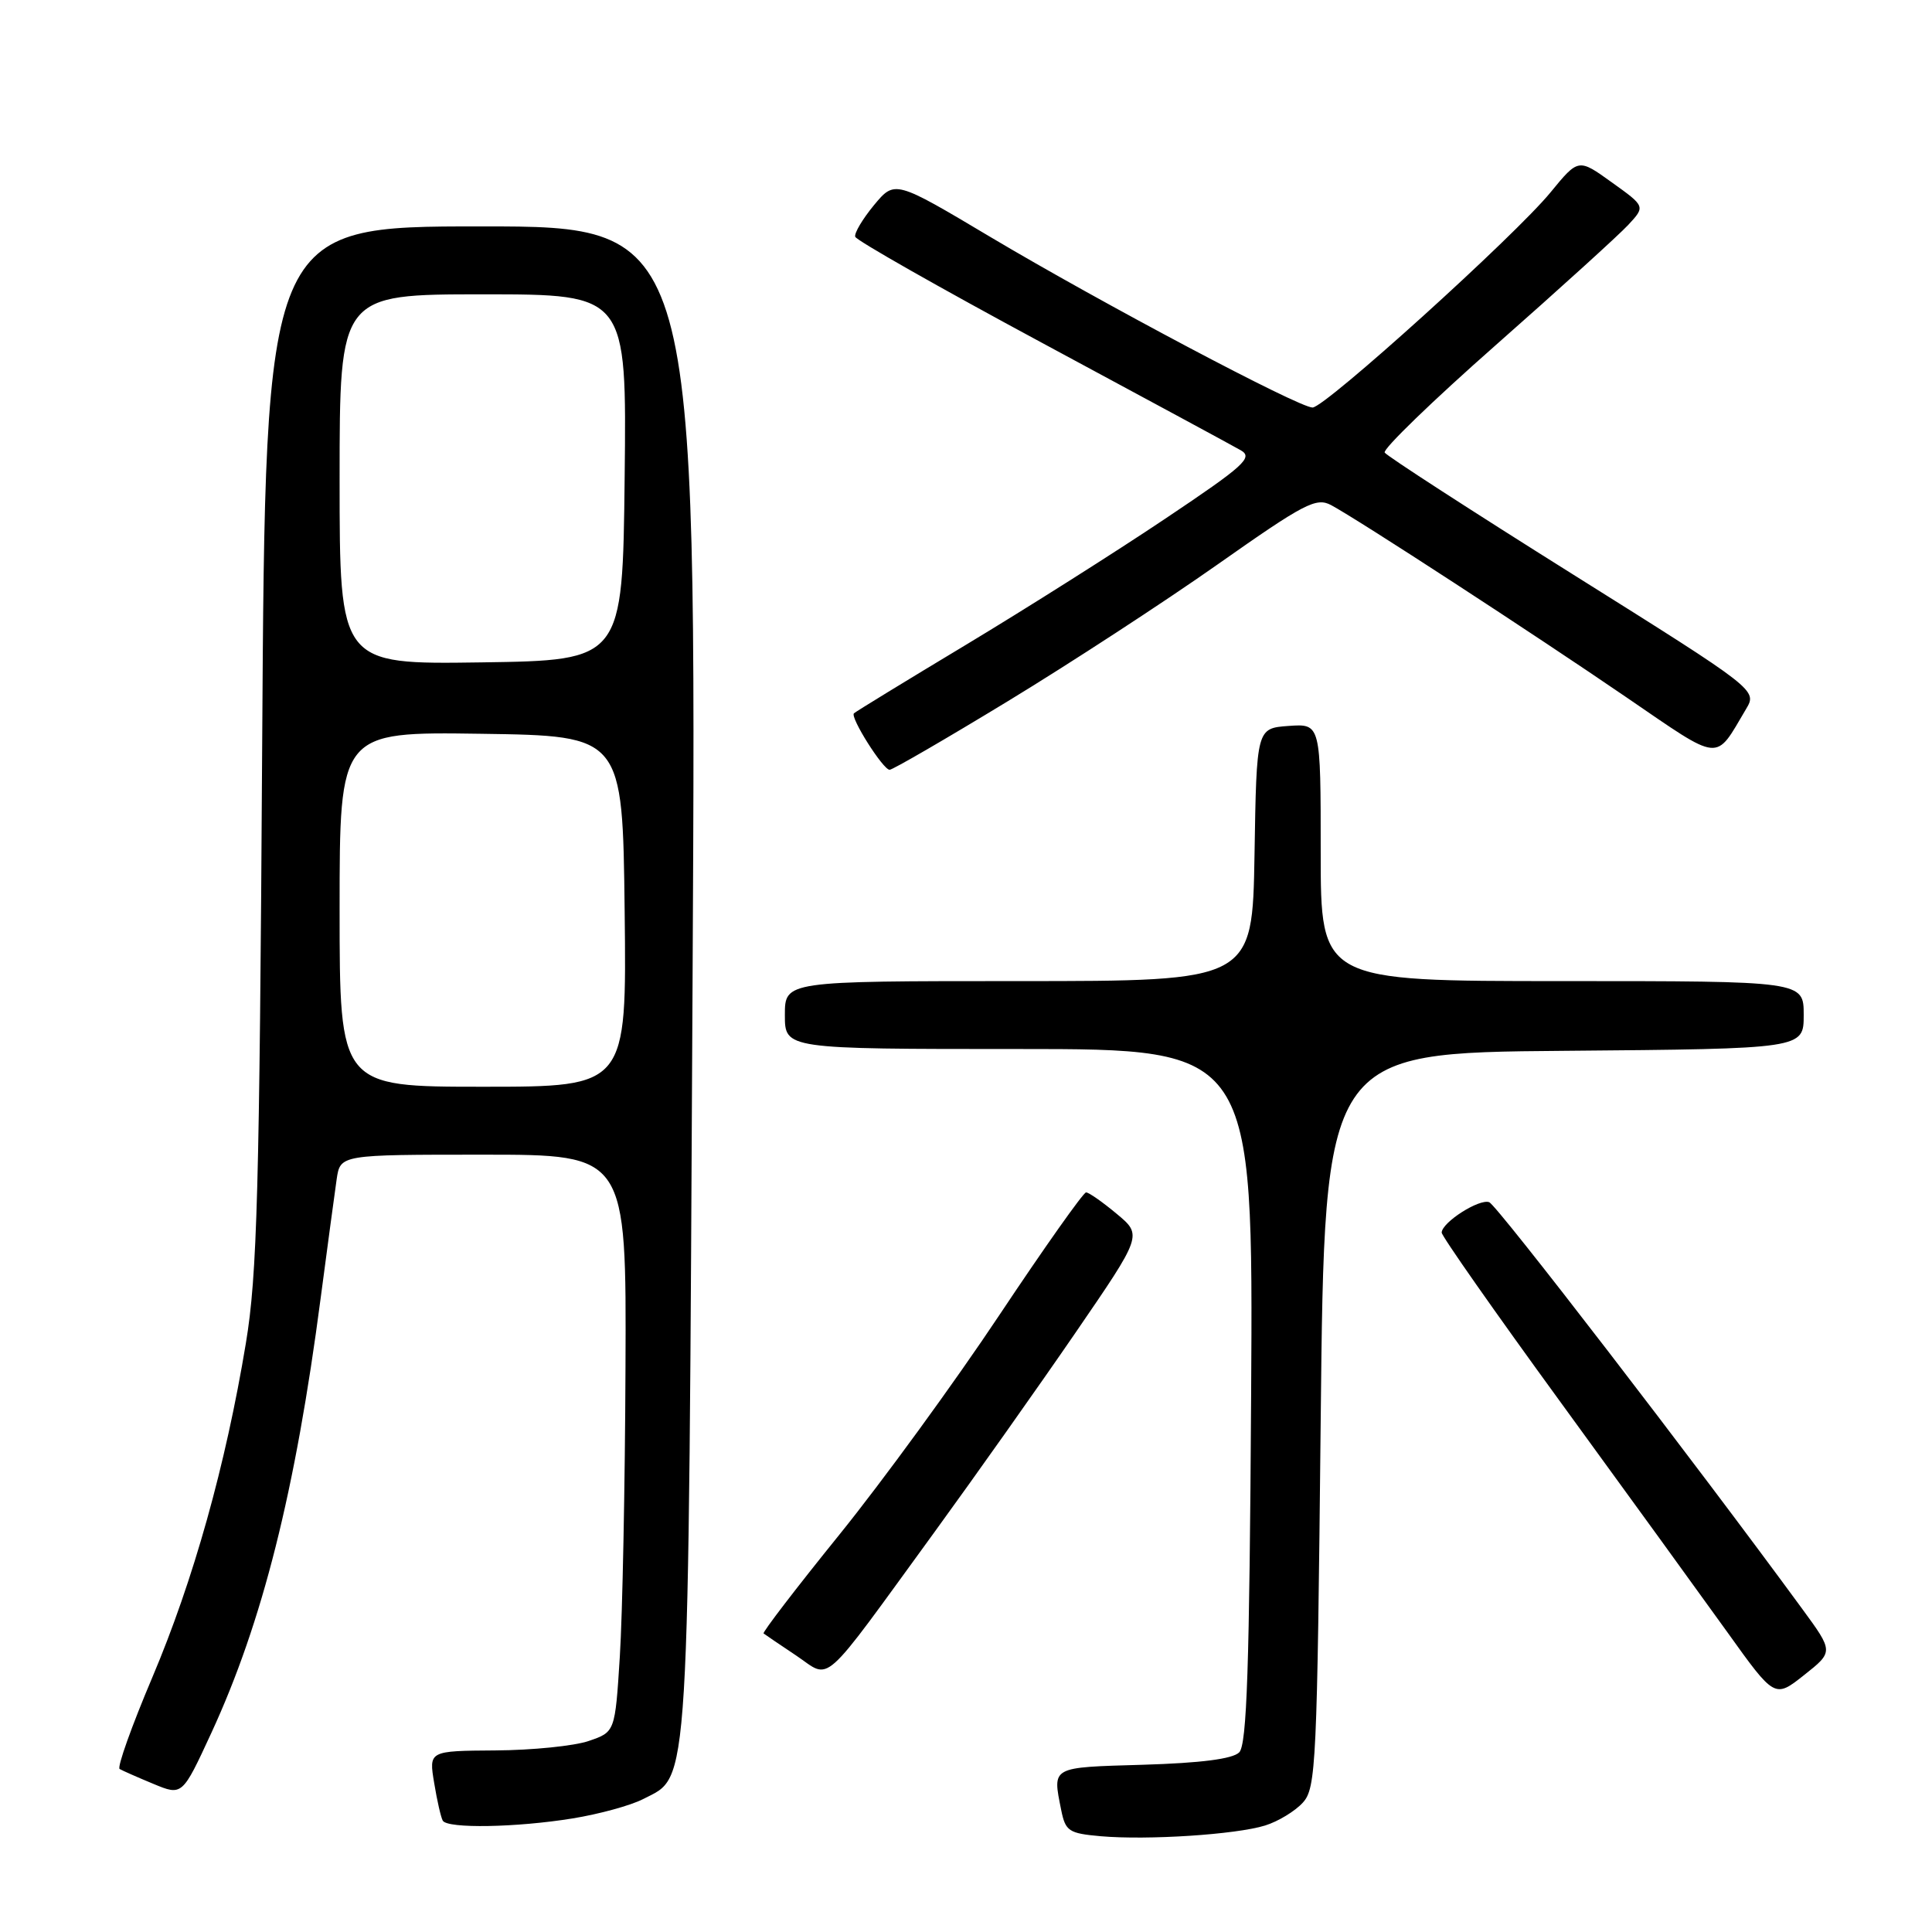 <?xml version="1.0" encoding="UTF-8" standalone="no"?>
<!DOCTYPE svg PUBLIC "-//W3C//DTD SVG 1.1//EN" "http://www.w3.org/Graphics/SVG/1.1/DTD/svg11.dtd" >
<svg xmlns="http://www.w3.org/2000/svg" xmlns:xlink="http://www.w3.org/1999/xlink" version="1.1" viewBox="0 0 256 256">
 <g >
 <path fill="currentColor"
d=" M 167.63 241.89 C 169.35 241.36 171.60 239.99 172.63 238.86 C 174.39 236.92 174.53 233.87 175.00 188.15 C 175.50 139.50 175.50 139.50 207.25 139.24 C 239.00 138.97 239.00 138.97 239.00 134.49 C 239.00 130.00 239.00 130.00 207.00 130.00 C 175.00 130.00 175.00 130.00 175.00 112.94 C 175.00 95.89 175.00 95.89 170.75 96.19 C 166.50 96.50 166.50 96.50 166.23 113.25 C 165.95 130.00 165.95 130.00 134.98 130.00 C 104.00 130.00 104.00 130.00 104.00 134.50 C 104.00 139.00 104.00 139.00 135.03 139.00 C 166.06 139.00 166.06 139.00 165.78 184.95 C 165.56 220.97 165.22 231.18 164.20 232.20 C 163.33 233.07 159.12 233.61 151.45 233.84 C 139.17 234.20 139.46 234.04 140.61 239.82 C 141.18 242.65 141.61 242.93 145.86 243.31 C 152.07 243.85 163.76 243.09 167.63 241.89 Z  M 75.88 240.95 C 79.39 240.38 83.59 239.23 85.21 238.39 C 91.45 235.17 91.19 239.34 91.77 129.75 C 92.30 30.00 92.30 30.00 63.73 30.00 C 35.16 30.00 35.16 30.00 34.74 98.75 C 34.38 157.98 34.08 168.95 32.58 177.98 C 29.90 194.17 25.63 209.40 20.18 222.27 C 17.44 228.73 15.50 234.18 15.85 234.40 C 16.21 234.61 18.22 235.50 20.32 236.37 C 24.15 237.96 24.15 237.96 28.00 229.63 C 34.77 214.97 39.14 197.61 42.49 172.00 C 43.40 165.12 44.35 158.04 44.61 156.25 C 45.09 153.00 45.09 153.00 64.05 153.00 C 83.00 153.00 83.00 153.00 82.88 181.25 C 82.82 196.79 82.48 214.00 82.13 219.50 C 81.50 229.50 81.50 229.50 78.00 230.69 C 76.08 231.35 70.52 231.91 65.66 231.94 C 56.82 232.00 56.82 232.00 57.53 236.25 C 57.91 238.59 58.43 240.84 58.67 241.25 C 59.31 242.32 68.41 242.16 75.88 240.95 Z  M 238.80 213.18 C 224.54 193.70 198.37 159.69 197.33 159.30 C 196.03 158.80 191.08 161.95 191.03 163.32 C 191.01 163.76 198.11 173.89 206.80 185.82 C 215.48 197.74 225.42 211.45 228.88 216.27 C 235.16 225.04 235.16 225.04 239.06 221.95 C 242.96 218.86 242.96 218.86 238.80 213.18 Z  M 123.83 203.00 C 129.23 195.57 137.64 183.69 142.51 176.59 C 151.37 163.67 151.37 163.67 147.97 160.84 C 146.10 159.28 144.28 158.00 143.91 158.00 C 143.55 158.00 138.38 165.31 132.43 174.24 C 126.48 183.18 116.94 196.27 111.23 203.34 C 105.52 210.40 101.00 216.30 101.18 216.44 C 101.35 216.58 103.30 217.90 105.50 219.37 C 110.22 222.54 108.49 224.07 123.83 203.00 Z  M 133.55 92.91 C 141.77 87.91 154.28 79.76 161.34 74.79 C 172.86 66.68 174.40 65.88 176.38 66.93 C 179.98 68.86 203.10 83.91 215.51 92.40 C 228.24 101.10 227.18 101.00 231.35 93.97 C 232.86 91.44 232.86 91.44 208.42 76.11 C 194.99 67.69 183.76 60.42 183.48 59.97 C 183.20 59.52 189.84 53.09 198.24 45.69 C 206.63 38.29 214.52 31.13 215.76 29.79 C 218.02 27.35 218.02 27.35 213.58 24.17 C 209.15 20.98 209.15 20.98 205.46 25.48 C 200.75 31.24 175.57 54.00 173.92 54.00 C 172.09 54.00 145.90 40.13 131.23 31.40 C 118.57 23.86 118.57 23.86 115.81 27.18 C 114.30 29.01 113.18 30.89 113.32 31.37 C 113.46 31.85 124.59 38.17 138.04 45.41 C 151.49 52.65 163.36 59.06 164.40 59.66 C 166.09 60.62 164.91 61.69 154.40 68.73 C 147.84 73.13 135.97 80.64 128.01 85.43 C 120.04 90.22 113.36 94.31 113.15 94.52 C 112.62 95.05 117.01 102.00 117.88 102.00 C 118.28 102.00 125.33 97.91 133.55 92.91 Z  M 45.00 120.48 C 45.00 96.96 45.00 96.96 63.75 97.23 C 82.50 97.50 82.50 97.50 82.77 120.75 C 83.04 144.00 83.04 144.00 64.02 144.00 C 45.00 144.00 45.00 144.00 45.00 120.48 Z  M 45.00 63.52 C 45.00 39.00 45.00 39.00 64.02 39.00 C 83.04 39.00 83.04 39.00 82.77 63.25 C 82.50 87.50 82.50 87.50 63.75 87.77 C 45.00 88.04 45.00 88.04 45.00 63.52 Z "/>
</g>
</svg>